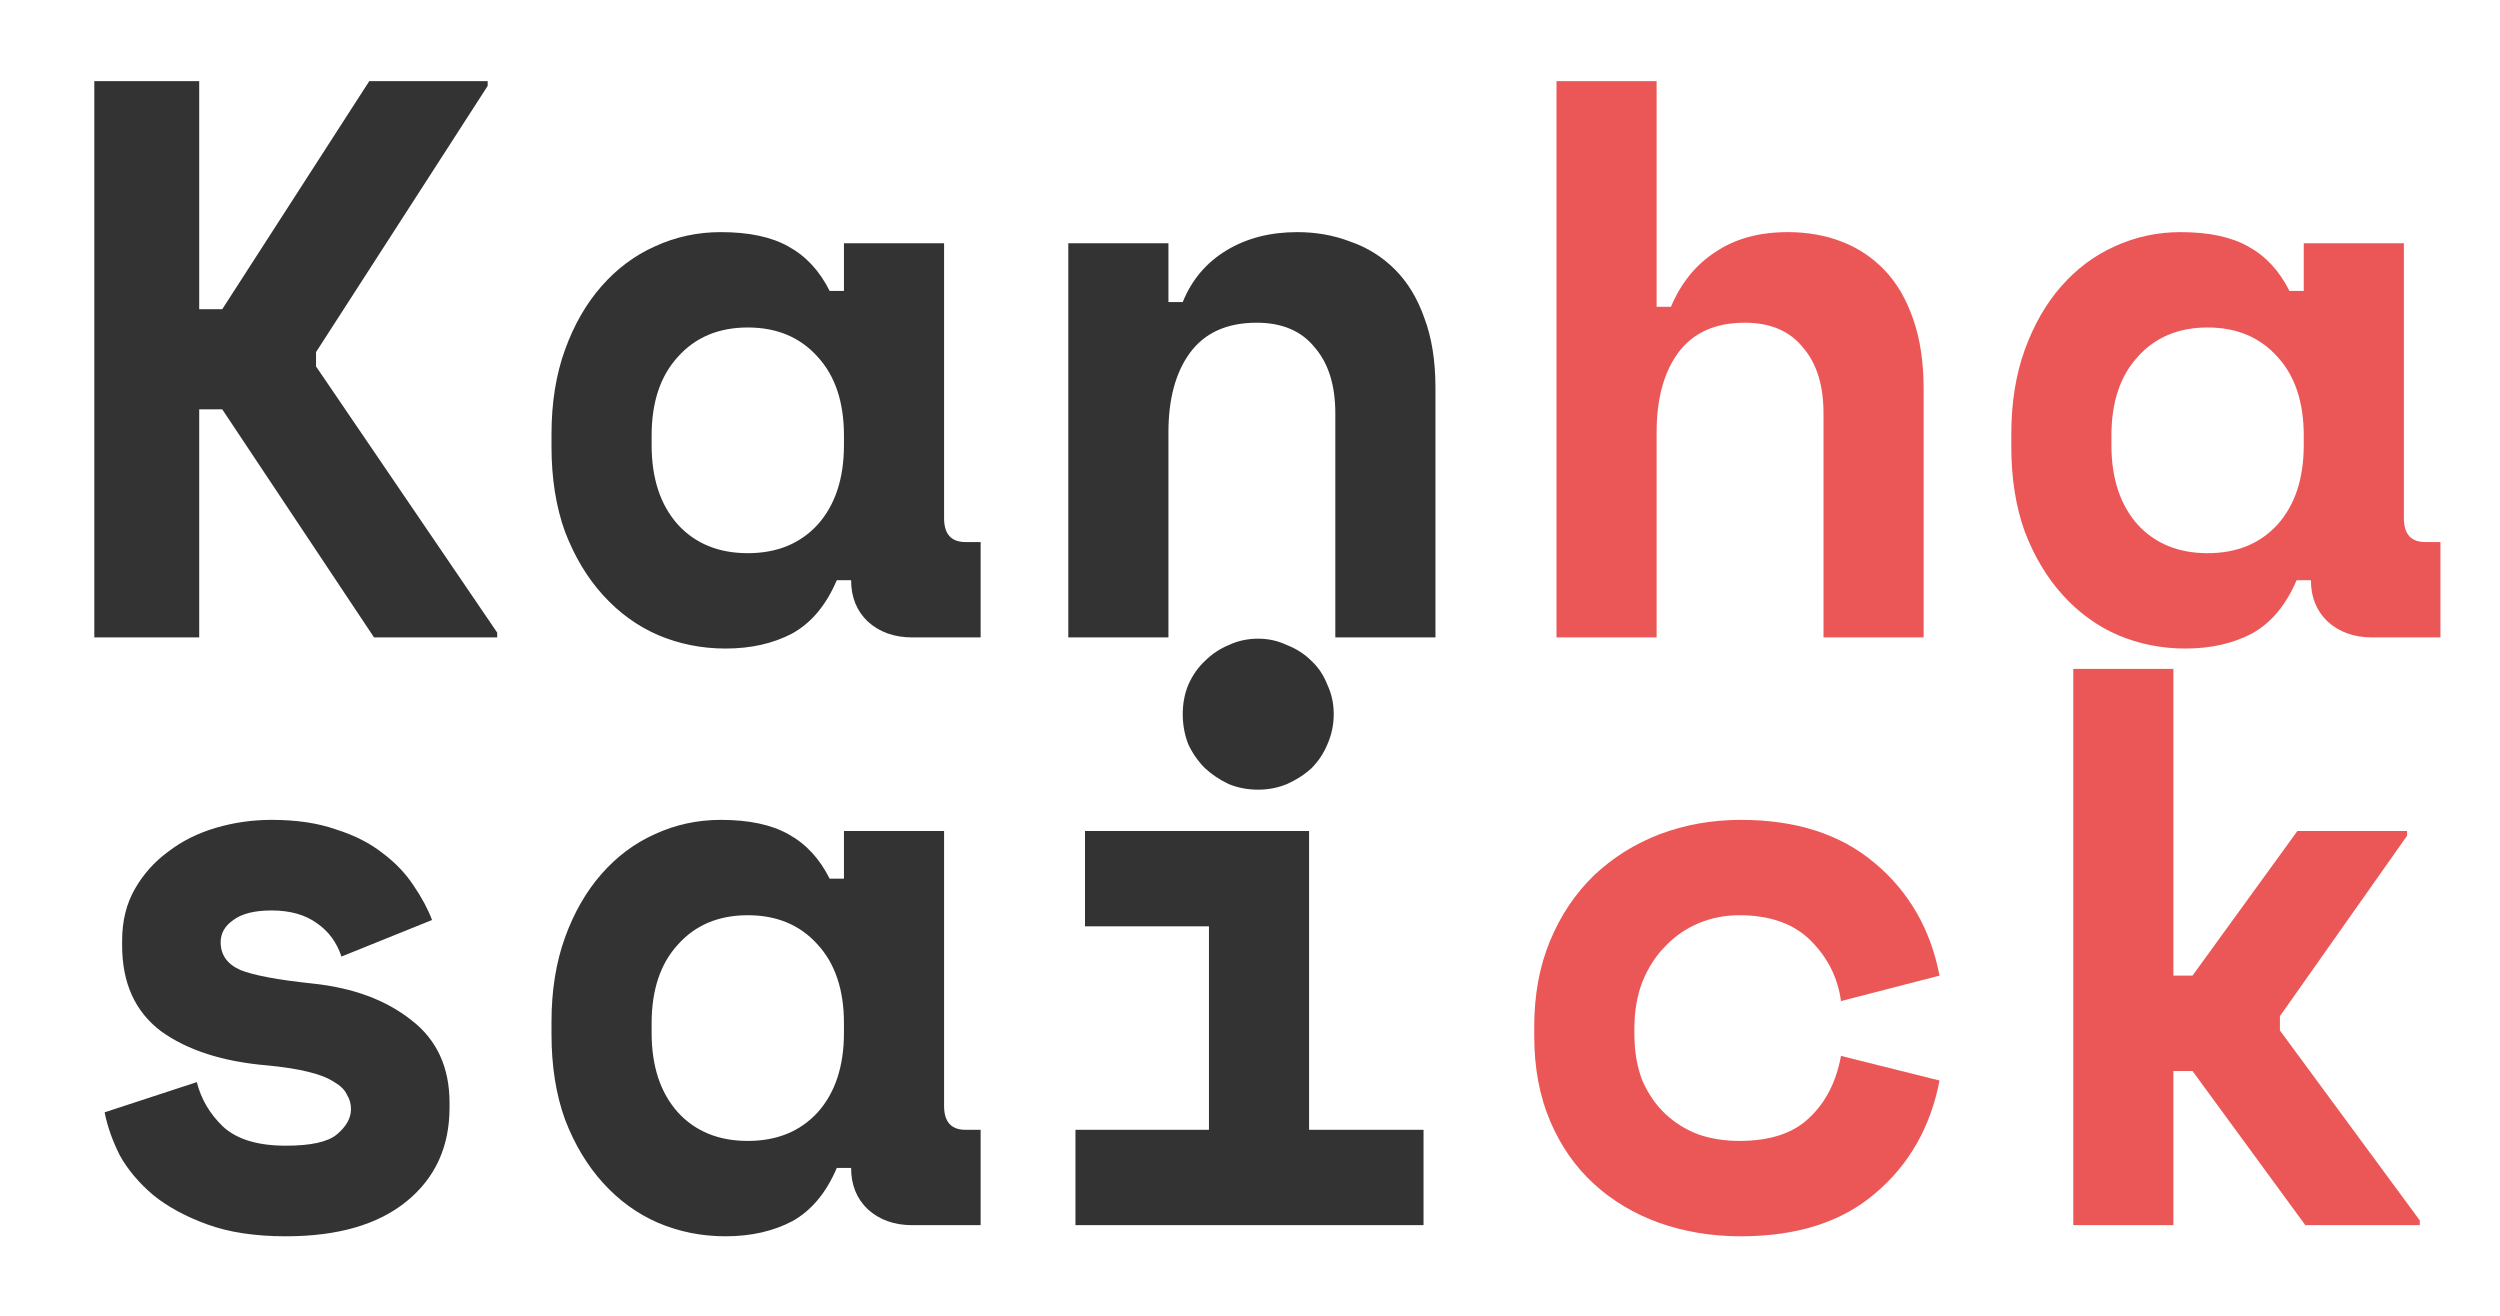 <svg width="302" height="159" viewBox="0 0 302 159" version="1.1" xmlns="http://www.w3.org/2000/svg" xmlns:xlink="http://www.w3.org/1999/xlink">
<title>kansaihack</title>
<desc>Created using Figma</desc>
<g id="Canvas" transform="translate(279 479)">
<clipPath id="clip-0" clip-rule="evenodd">
<path d="M -279 -479L 23 -479L 23 -320L -279 -320L -279 -479Z" fill="#FFFFFF"/>
</clipPath>
<g id="kansaihack" clip-path="url(#clip-0)">
<g id="Kanha saick">
<use xlink:href="#path0_fill" transform="translate(-275 -510)" fill="#333333"/>
<use xlink:href="#path1_fill" transform="translate(-275 -510)" fill="#EB5757"/>
</g>
</g>
</g>
<defs>
<path id="path0_fill" d="M 20.064 108L 7.392 108L 7.392 40.8L 20.064 40.8L 20.064 68.352L 22.848 68.352L 40.608 40.8L 54.912 40.8L 54.912 41.376L 34.176 73.536L 34.176 75.264L 56.064 107.424L 56.064 108L 41.184 108L 22.848 80.448L 20.064 80.448L 20.064 108ZM 97.085 101.088C 95.805 104.096 94.013 106.24 91.709 107.52C 89.405 108.736 86.717 109.344 83.645 109.344C 80.765 109.344 78.045 108.8 75.485 107.712C 72.989 106.624 70.781 105.024 68.861 102.912C 66.941 100.8 65.405 98.24 64.253 95.232C 63.165 92.224 62.621 88.8 62.621 84.96L 62.621 83.424C 62.621 79.648 63.165 76.256 64.253 73.248C 65.341 70.24 66.813 67.68 68.669 65.568C 70.525 63.456 72.669 61.856 75.101 60.768C 77.597 59.616 80.253 59.04 83.069 59.04C 86.461 59.04 89.181 59.616 91.229 60.768C 93.341 61.92 95.005 63.712 96.221 66.144L 97.949 66.144L 97.949 60.384L 110.045 60.384L 110.045 93.6C 110.045 95.52 110.909 96.48 112.637 96.48L 114.461 96.48L 114.461 108L 106.205 108C 104.029 108 102.237 107.36 100.829 106.08C 99.485 104.8 98.813 103.136 98.813 101.088L 97.085 101.088ZM 86.333 97.824C 89.853 97.824 92.669 96.672 94.781 94.368C 96.893 92 97.949 88.8 97.949 84.768L 97.949 83.616C 97.949 79.584 96.893 76.416 94.781 74.112C 92.669 71.744 89.853 70.56 86.333 70.56C 82.813 70.56 79.997 71.744 77.885 74.112C 75.773 76.416 74.717 79.584 74.717 83.616L 74.717 84.768C 74.717 88.8 75.773 92 77.885 94.368C 79.997 96.672 82.813 97.824 86.333 97.824ZM 137.147 108L 125.05 108L 125.05 60.384L 137.147 60.384L 137.147 67.488L 138.875 67.488C 139.963 64.8 141.723 62.72 144.155 61.248C 146.587 59.776 149.434 59.04 152.698 59.04C 155.002 59.04 157.146 59.424 159.13 60.192C 161.178 60.896 162.971 62.016 164.507 63.552C 166.043 65.088 167.227 67.04 168.059 69.408C 168.954 71.776 169.403 74.592 169.403 77.856L 169.403 108L 157.306 108L 157.306 80.928C 157.306 77.536 156.475 74.88 154.81 72.96C 153.21 70.976 150.875 69.984 147.803 69.984C 144.219 69.984 141.53 71.2 139.738 73.632C 138.01 76 137.147 79.2 137.147 83.232L 137.147 108ZM 22.656 144.824C 22.656 146.36 23.456 147.48 25.056 148.184C 26.656 148.824 29.568 149.368 33.792 149.816C 38.656 150.328 42.624 151.8 45.696 154.232C 48.768 156.6 50.304 159.928 50.304 164.216L 50.304 164.792C 50.304 169.528 48.576 173.304 45.12 176.12C 41.664 178.936 36.8 180.344 30.528 180.344C 26.816 180.344 23.648 179.864 21.024 178.904C 18.4 177.944 16.224 176.76 14.496 175.352C 12.768 173.88 11.424 172.28 10.464 170.552C 9.568 168.76 8.96 167.032 8.64 165.368L 19.776 161.72C 20.288 163.768 21.344 165.56 22.944 167.096C 24.608 168.632 27.136 169.4 30.528 169.4C 33.536 169.4 35.584 168.952 36.672 168.056C 37.824 167.096 38.4 166.072 38.4 164.984C 38.4 164.344 38.24 163.768 37.92 163.256C 37.664 162.68 37.152 162.168 36.384 161.72C 35.616 161.208 34.56 160.792 33.216 160.472C 31.936 160.152 30.304 159.896 28.32 159.704C 22.944 159.256 18.656 157.88 15.456 155.576C 12.32 153.208 10.752 149.752 10.752 145.208L 10.752 144.632C 10.752 142.264 11.264 140.184 12.288 138.392C 13.312 136.6 14.656 135.096 16.32 133.88C 17.984 132.6 19.904 131.64 22.08 131C 24.256 130.36 26.496 130.04 28.8 130.04C 31.808 130.04 34.4 130.424 36.576 131.192C 38.816 131.896 40.704 132.856 42.24 134.072C 43.776 135.224 45.024 136.536 45.984 138.008C 46.944 139.416 47.68 140.792 48.192 142.136L 37.248 146.552C 36.672 144.824 35.68 143.48 34.272 142.52C 32.864 141.496 31.04 140.984 28.8 140.984C 26.752 140.984 25.216 141.368 24.192 142.136C 23.168 142.84 22.656 143.736 22.656 144.824ZM 97.085 172.088C 95.805 175.096 94.013 177.24 91.709 178.52C 89.405 179.736 86.717 180.344 83.645 180.344C 80.765 180.344 78.045 179.8 75.485 178.712C 72.989 177.624 70.781 176.024 68.861 173.912C 66.941 171.8 65.405 169.24 64.253 166.232C 63.165 163.224 62.621 159.8 62.621 155.96L 62.621 154.424C 62.621 150.648 63.165 147.256 64.253 144.248C 65.341 141.24 66.813 138.68 68.669 136.568C 70.525 134.456 72.669 132.856 75.101 131.768C 77.597 130.616 80.253 130.04 83.069 130.04C 86.461 130.04 89.181 130.616 91.229 131.768C 93.341 132.92 95.005 134.712 96.221 137.144L 97.949 137.144L 97.949 131.384L 110.045 131.384L 110.045 164.6C 110.045 166.52 110.909 167.48 112.637 167.48L 114.461 167.48L 114.461 179L 106.205 179C 104.029 179 102.237 178.36 100.829 177.08C 99.485 175.8 98.813 174.136 98.813 172.088L 97.085 172.088ZM 86.333 168.824C 89.853 168.824 92.669 167.672 94.781 165.368C 96.893 163 97.949 159.8 97.949 155.768L 97.949 154.616C 97.949 150.584 96.893 147.416 94.781 145.112C 92.669 142.744 89.853 141.56 86.333 141.56C 82.813 141.56 79.997 142.744 77.885 145.112C 75.773 147.416 74.717 150.584 74.717 154.616L 74.717 155.768C 74.717 159.8 75.773 163 77.885 165.368C 79.997 167.672 82.813 168.824 86.333 168.824ZM 125.915 167.48L 142.042 167.48L 142.042 142.904L 127.067 142.904L 127.067 131.384L 154.138 131.384L 154.138 167.48L 167.963 167.48L 167.963 179L 125.915 179L 125.915 167.48ZM 157.115 117.272C 157.115 118.552 156.858 119.768 156.346 120.92C 155.898 122.008 155.258 122.968 154.427 123.8C 153.595 124.568 152.603 125.208 151.451 125.72C 150.363 126.168 149.211 126.392 147.995 126.392C 146.715 126.392 145.53 126.168 144.442 125.72C 143.355 125.208 142.394 124.568 141.562 123.8C 140.731 122.968 140.059 122.008 139.547 120.92C 139.099 119.768 138.875 118.552 138.875 117.272C 138.875 115.992 139.099 114.808 139.547 113.72C 140.059 112.568 140.731 111.608 141.562 110.84C 142.394 110.008 143.355 109.368 144.442 108.92C 145.53 108.408 146.715 108.152 147.995 108.152C 149.211 108.152 150.363 108.408 151.451 108.92C 152.603 109.368 153.595 110.008 154.427 110.84C 155.258 111.608 155.898 112.568 156.346 113.72C 156.858 114.808 157.115 115.992 157.115 117.272Z"/>
<path id="path1_fill" d="M 196.12 108L 184.024 108L 184.024 40.8L 196.12 40.8L 196.12 68.064L 197.848 68.064C 199.064 65.184 200.856 62.976 203.224 61.44C 205.592 59.84 208.504 59.04 211.96 59.04C 214.328 59.04 216.504 59.424 218.488 60.192C 220.472 60.96 222.2 62.112 223.672 63.648C 225.144 65.184 226.296 67.168 227.128 69.6C 227.96 71.968 228.376 74.784 228.376 78.048L 228.376 108L 216.28 108L 216.28 80.928C 216.28 77.536 215.448 74.88 213.784 72.96C 212.184 70.976 209.848 69.984 206.776 69.984C 203.192 69.984 200.504 71.2 198.712 73.632C 196.984 76 196.12 79.2 196.12 83.232L 196.12 108ZM 273.429 101.088C 272.149 104.096 270.357 106.24 268.053 107.52C 265.749 108.736 263.061 109.344 259.989 109.344C 257.109 109.344 254.389 108.8 251.829 107.712C 249.333 106.624 247.125 105.024 245.205 102.912C 243.285 100.8 241.749 98.24 240.597 95.232C 239.509 92.224 238.965 88.8 238.965 84.96L 238.965 83.424C 238.965 79.648 239.509 76.256 240.597 73.248C 241.685 70.24 243.157 67.68 245.013 65.568C 246.869 63.456 249.013 61.856 251.445 60.768C 253.941 59.616 256.597 59.04 259.413 59.04C 262.805 59.04 265.525 59.616 267.573 60.768C 269.685 61.92 271.349 63.712 272.565 66.144L 274.293 66.144L 274.293 60.384L 286.389 60.384L 286.389 93.6C 286.389 95.52 287.253 96.48 288.981 96.48L 290.805 96.48L 290.805 108L 282.549 108C 280.373 108 278.581 107.36 277.173 106.08C 275.829 104.8 275.157 103.136 275.157 101.088L 273.429 101.088ZM 262.677 97.824C 266.197 97.824 269.013 96.672 271.125 94.368C 273.237 92 274.293 88.8 274.293 84.768L 274.293 83.616C 274.293 79.584 273.237 76.416 271.125 74.112C 269.013 71.744 266.197 70.56 262.677 70.56C 259.157 70.56 256.341 71.744 254.229 74.112C 252.117 76.416 251.061 79.584 251.061 83.616L 251.061 84.768C 251.061 88.8 252.117 92 254.229 94.368C 256.341 96.672 259.157 97.824 262.677 97.824ZM 230.296 161.528C 229.208 167.16 226.616 171.704 222.52 175.16C 218.488 178.616 213.08 180.344 206.296 180.344C 202.776 180.344 199.48 179.8 196.408 178.712C 193.4 177.624 190.776 176.056 188.536 174.008C 186.296 171.96 184.536 169.432 183.256 166.424C 181.976 163.416 181.336 159.992 181.336 156.152L 181.336 155C 181.336 151.16 181.976 147.704 183.256 144.632C 184.536 141.56 186.296 138.936 188.536 136.76C 190.84 134.584 193.496 132.92 196.504 131.768C 199.576 130.616 202.84 130.04 206.296 130.04C 212.952 130.04 218.328 131.768 222.424 135.224C 226.584 138.68 229.208 143.224 230.296 148.856L 218.392 151.928C 218.008 149.112 216.792 146.68 214.744 144.632C 212.696 142.584 209.816 141.56 206.104 141.56C 204.376 141.56 202.744 141.88 201.208 142.52C 199.672 143.16 198.328 144.088 197.176 145.304C 196.024 146.456 195.096 147.896 194.392 149.624C 193.752 151.288 193.432 153.176 193.432 155.288L 193.432 155.864C 193.432 157.976 193.752 159.864 194.392 161.528C 195.096 163.128 196.024 164.472 197.176 165.56C 198.328 166.648 199.672 167.48 201.208 168.056C 202.744 168.568 204.376 168.824 206.104 168.824C 209.816 168.824 212.632 167.896 214.552 166.04C 216.536 164.184 217.816 161.688 218.392 158.552L 230.296 161.528ZM 258.549 148.856L 260.853 148.856L 273.525 131.384L 286.773 131.384L 286.773 131.96L 271.413 153.752L 271.413 155.48L 288.309 178.424L 288.309 179L 274.485 179L 260.853 160.376L 258.549 160.376L 258.549 179L 246.453 179L 246.453 111.8L 258.549 111.8L 258.549 148.856Z"/>
</defs>
</svg>
